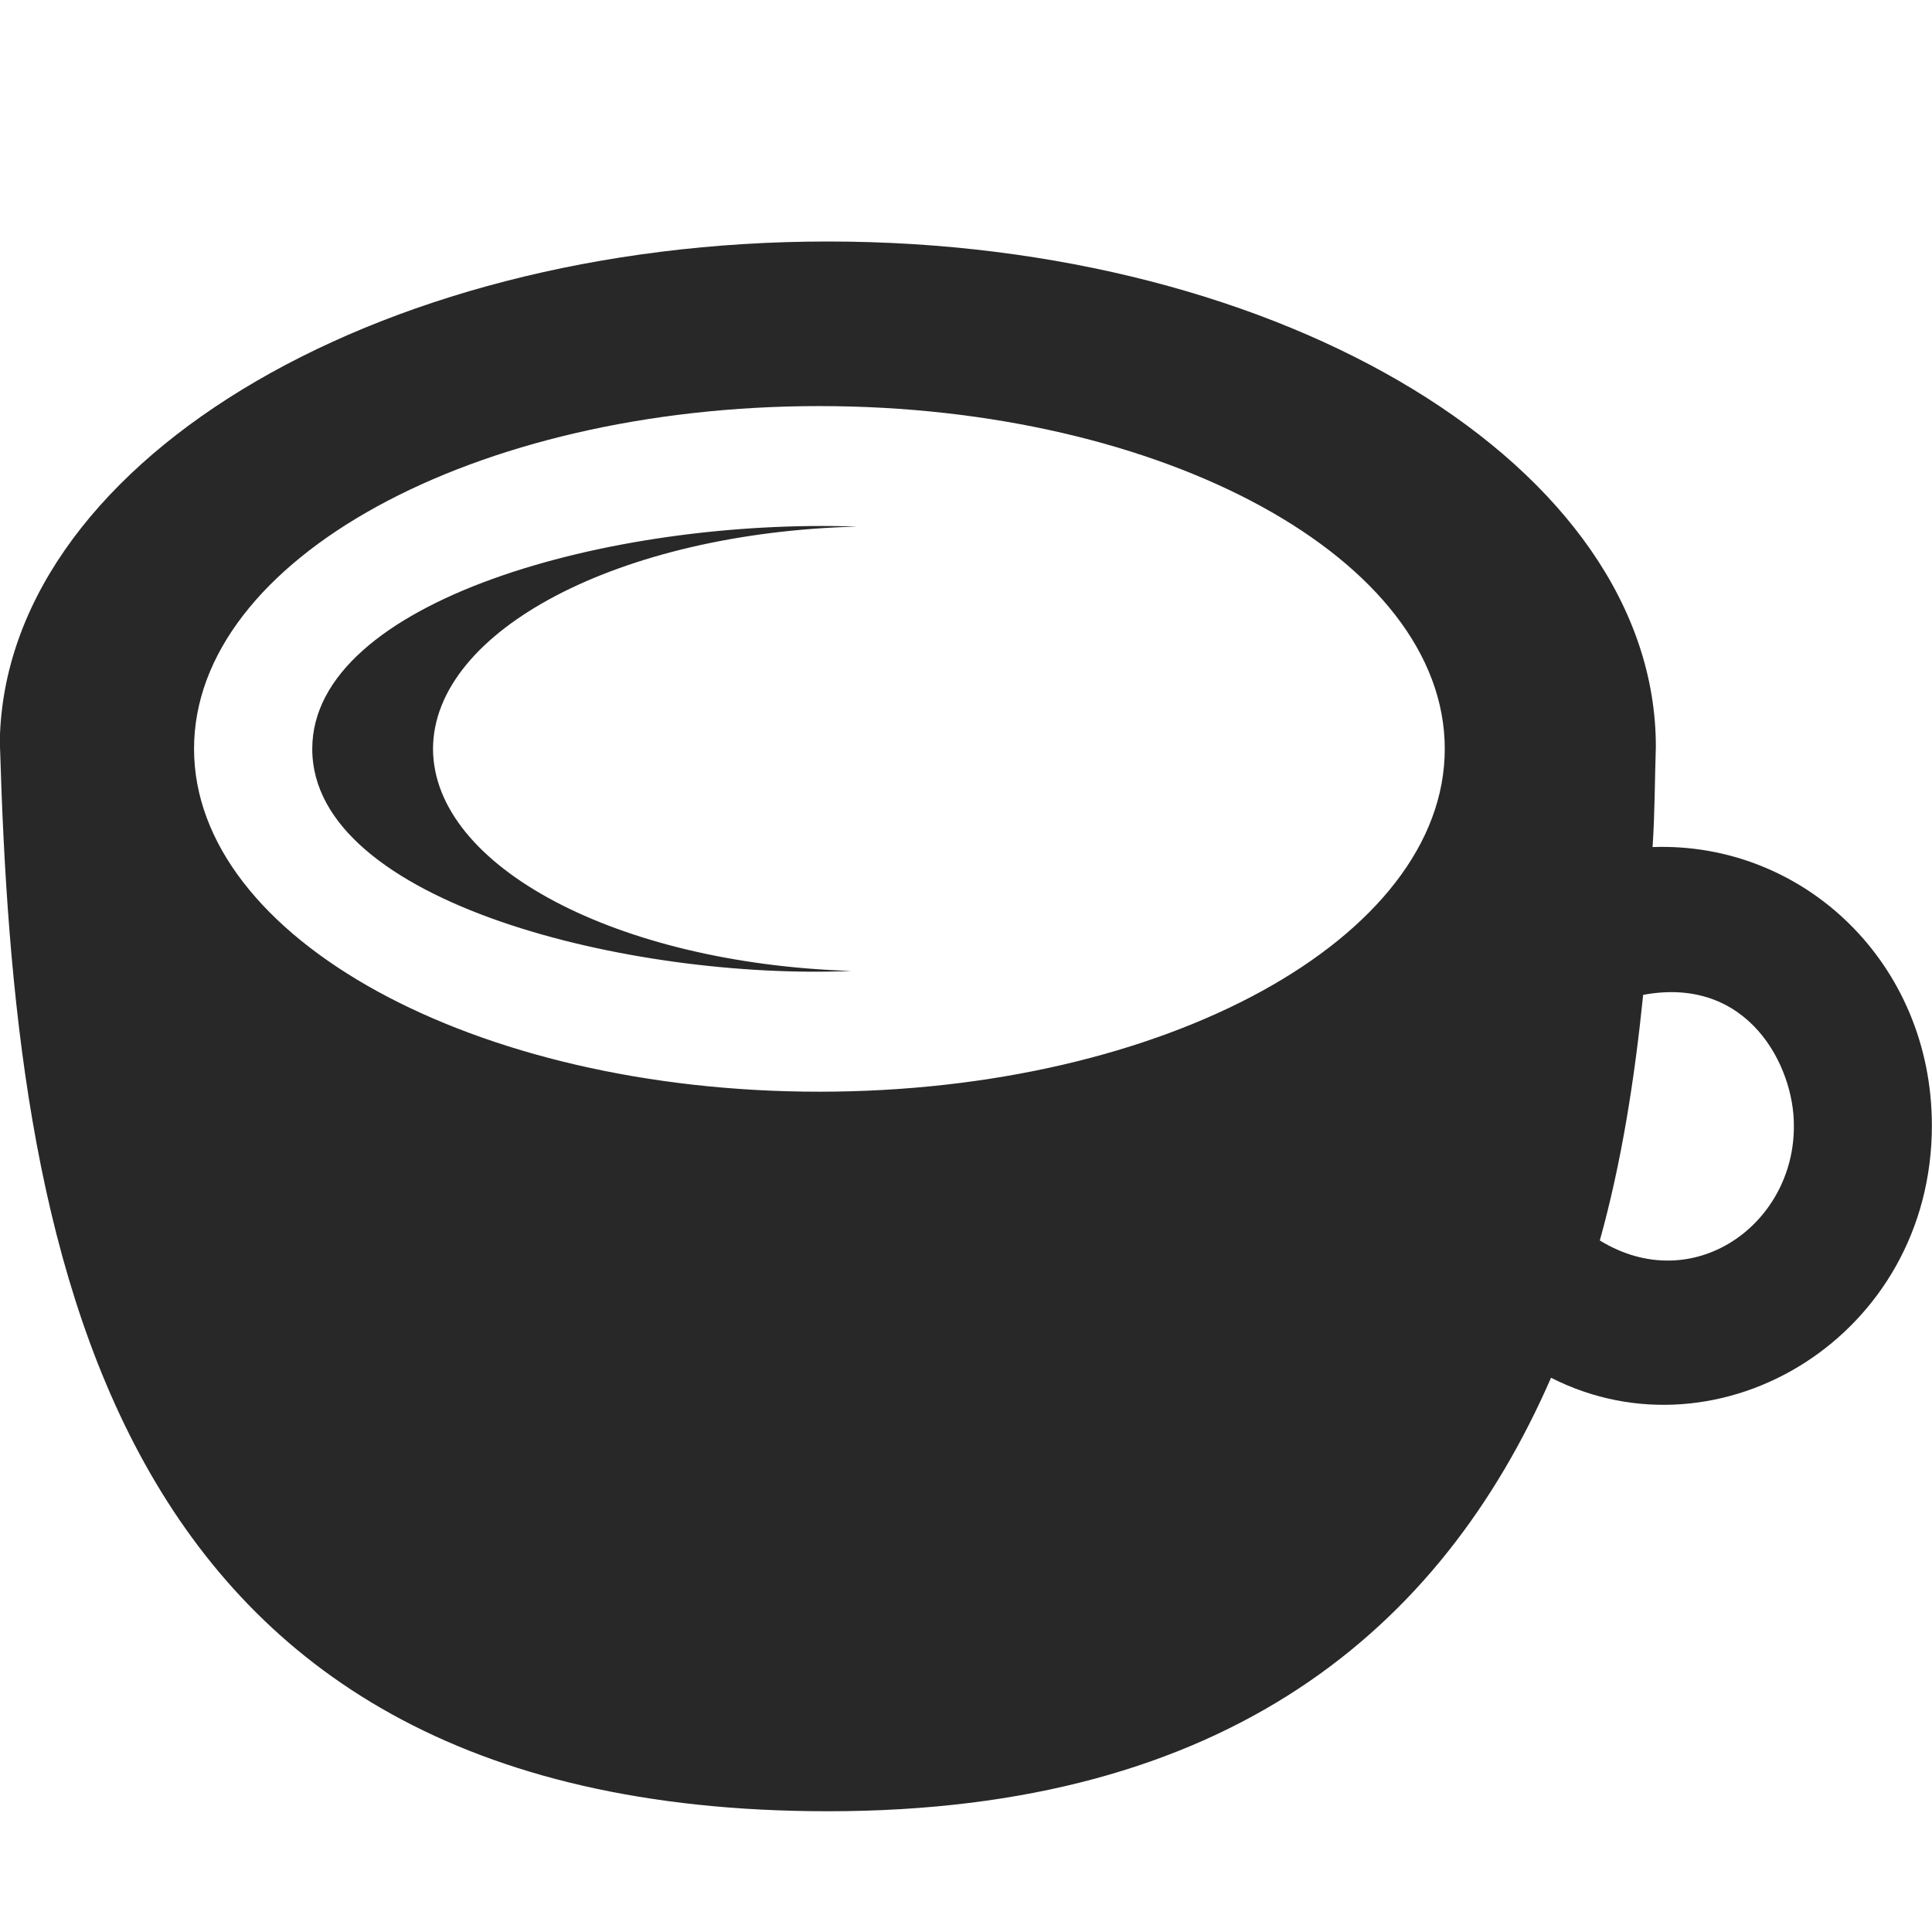 <svg width="16" height="16" version="1.1" xmlns="http://www.w3.org/2000/svg">
  <defs>
    <style id="current-color-scheme" type="text/css">.ColorScheme-Text { color:#282828; } .ColorScheme-Highlight { color:#458588; }</style>
  </defs>
  <path class="ColorScheme-Text" d="m2e-7 6.183c0.12 4.083 0.794 8.817 6.857 8.817 3.312 0 5.08-1.509 5.988-3.59 1.401 0.712 3.154-0.349 3.154-2.089 0-1.344-1.062-2.351-2.313-2.306 0.019-0.285 0.018-0.561 0.027-0.832 0-2.31-3.07-4.183-6.857-4.183-3.787-1.71e-5 -6.858 1.873-6.858 4.183zm6.785-2.82c2.86 0 5.18 1.271 5.18 2.839-0.001 1.568-2.321 2.839-5.18 2.839s-5.177-1.272-5.178-2.839c-7.37e-4 -1.569 2.317-2.839 5.178-2.839zm-4.199 2.839c-4.432e-4 1.28 2.659 1.916 4.465 1.839-1.945-0.062-3.461-0.866-3.465-1.839 0.003-0.982 1.546-1.79 3.512-1.841-2.037-0.071-4.512 0.614-4.512 1.841zm12.27 3.119c0.007 0.819-0.835 1.426-1.607 0.952 0.181-0.65 0.288-1.338 0.359-2.034 0.874-0.163 1.251 0.596 1.248 1.082z" fill="currentColor"/>
</svg>
